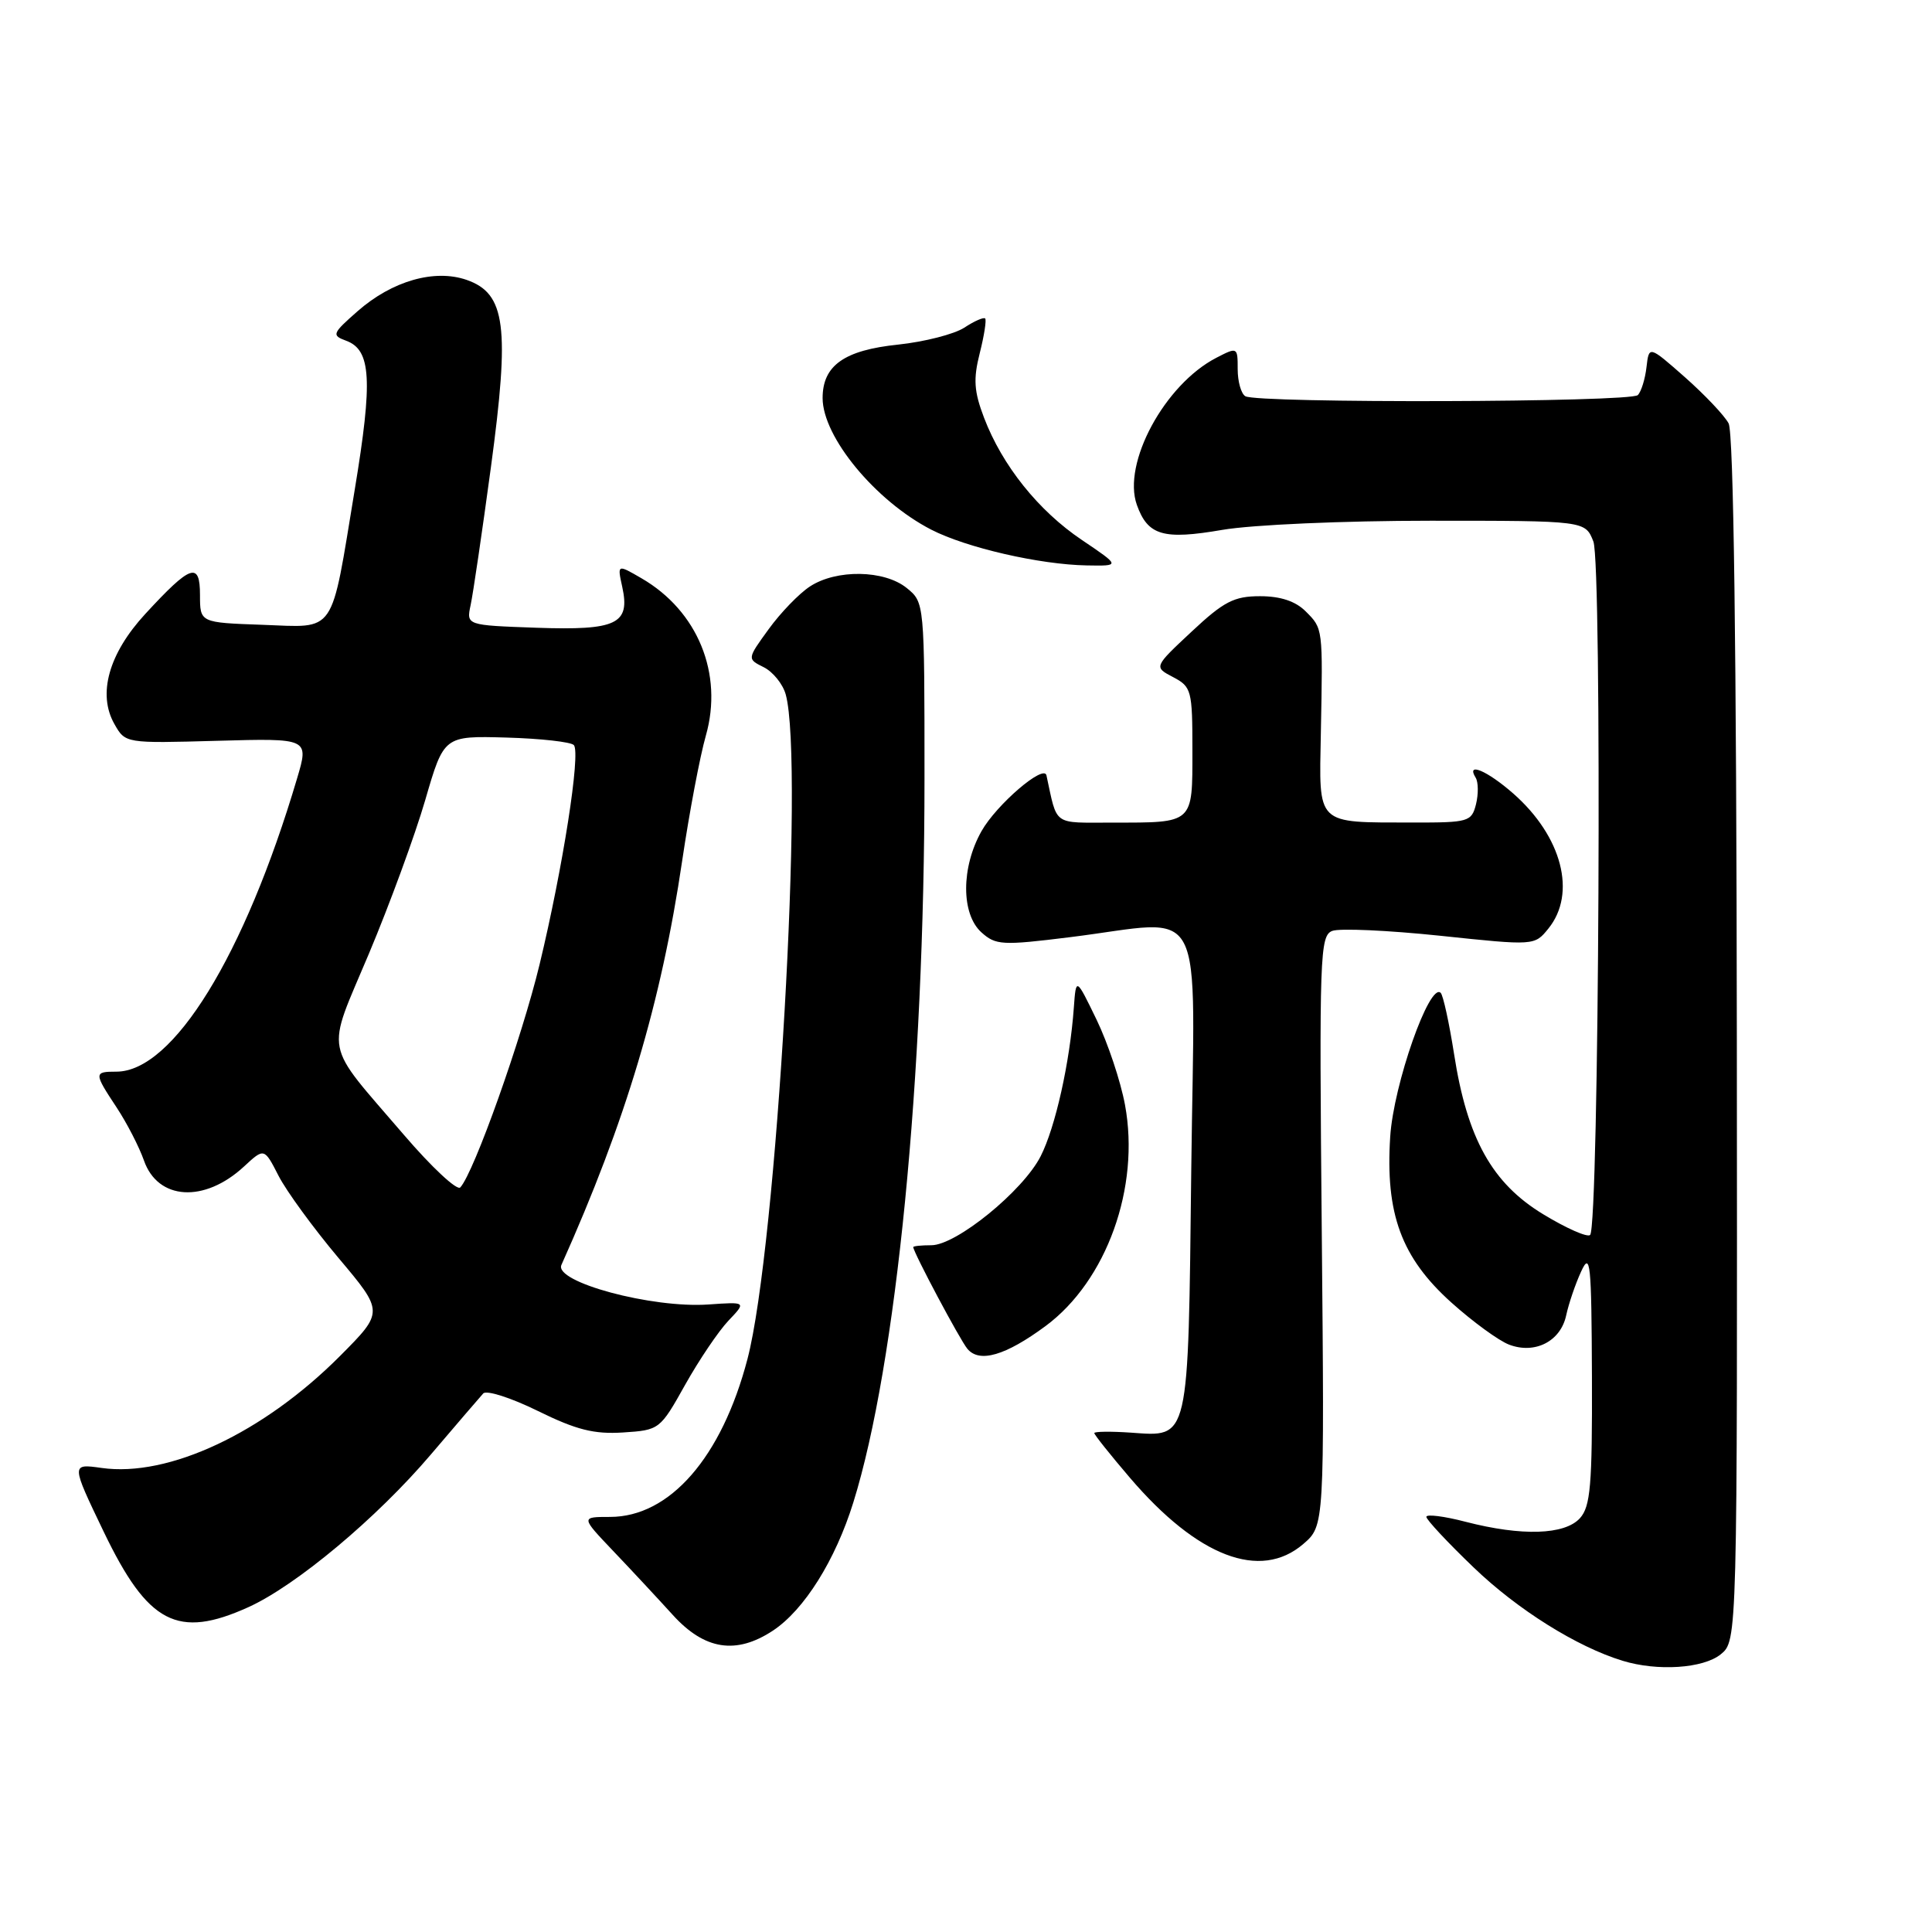 <?xml version="1.0" encoding="UTF-8" standalone="no"?>
<!DOCTYPE svg PUBLIC "-//W3C//DTD SVG 1.1//EN" "http://www.w3.org/Graphics/SVG/1.1/DTD/svg11.dtd" >
<svg xmlns="http://www.w3.org/2000/svg" xmlns:xlink="http://www.w3.org/1999/xlink" version="1.1" viewBox="0 0 256 256">
 <g >
 <path fill="currentColor"
d=" M 228.00 219.21 C 230.21 217.41 230.21 217.41 230.14 137.70 C 230.09 85.83 229.71 57.34 229.05 56.10 C 228.50 55.06 225.89 52.31 223.27 49.99 C 218.50 45.79 218.50 45.79 218.17 48.64 C 217.99 50.21 217.48 51.88 217.02 52.35 C 216.09 53.32 166.56 53.46 165.01 52.50 C 164.45 52.16 164.00 50.55 164.00 48.92 C 164.00 45.98 163.97 45.96 161.15 47.42 C 154.32 50.96 148.68 61.40 150.64 66.90 C 152.09 70.96 154.13 71.56 161.97 70.21 C 165.94 69.53 178.03 69.00 189.54 69.00 C 210.05 69.00 210.05 69.00 211.13 71.75 C 212.30 74.73 211.89 162.45 210.70 163.64 C 210.34 163.99 207.55 162.76 204.49 160.90 C 197.71 156.79 194.41 150.87 192.67 139.65 C 192.02 135.53 191.23 131.89 190.90 131.56 C 189.43 130.10 184.65 143.70 184.21 150.62 C 183.55 160.84 185.69 166.64 192.31 172.59 C 195.15 175.14 198.59 177.65 199.96 178.17 C 203.39 179.48 206.80 177.73 207.53 174.28 C 207.86 172.75 208.74 170.15 209.50 168.50 C 210.73 165.81 210.88 167.25 210.94 182.42 C 210.99 196.82 210.75 199.61 209.35 201.17 C 207.33 203.39 201.65 203.57 194.22 201.65 C 191.35 200.90 189.00 200.61 189.00 200.99 C 189.00 201.37 191.83 204.40 195.28 207.71 C 201.09 213.29 208.94 218.21 215.00 220.06 C 219.63 221.48 225.68 221.08 228.00 219.21 Z  M 102.41 216.07 C 106.55 213.34 110.69 206.74 113.07 199.08 C 118.78 180.75 122.50 142.87 122.50 103.16 C 122.50 79.84 122.50 79.82 120.14 77.91 C 117.17 75.51 110.83 75.41 107.32 77.71 C 105.88 78.65 103.42 81.20 101.85 83.37 C 98.99 87.31 98.99 87.31 101.20 88.41 C 102.42 89.02 103.73 90.64 104.11 92.01 C 106.61 101.00 102.91 165.36 99.04 180.09 C 95.63 193.11 88.75 201.00 80.83 201.00 C 76.96 201.00 76.96 201.00 81.23 205.49 C 83.58 207.95 87.14 211.78 89.15 213.99 C 93.36 218.63 97.54 219.28 102.41 216.07 Z  M 32.93 212.95 C 39.25 210.08 49.93 201.15 57.09 192.73 C 60.48 188.75 63.60 185.11 64.03 184.64 C 64.46 184.17 67.71 185.21 71.25 186.95 C 76.35 189.46 78.71 190.06 82.56 189.81 C 87.37 189.50 87.46 189.44 90.78 183.50 C 92.63 180.20 95.21 176.38 96.52 175.00 C 98.90 172.50 98.90 172.50 93.88 172.85 C 86.39 173.38 73.38 169.87 74.39 167.61 C 82.92 148.58 87.62 132.84 90.40 114.00 C 91.34 107.67 92.74 100.24 93.53 97.47 C 95.86 89.28 92.46 80.95 85.01 76.63 C 81.79 74.76 81.79 74.76 82.45 77.76 C 83.53 82.69 81.73 83.55 71.08 83.18 C 61.79 82.85 61.79 82.85 62.36 80.18 C 62.68 78.70 63.89 70.48 65.05 61.90 C 67.57 43.25 67.01 38.90 61.84 37.09 C 57.58 35.61 51.96 37.22 47.39 41.23 C 44.01 44.20 43.92 44.43 45.87 45.15 C 49.18 46.37 49.41 50.33 47.01 64.85 C 43.78 84.41 44.65 83.14 34.76 82.79 C 26.50 82.50 26.50 82.50 26.50 78.85 C 26.50 74.38 25.29 74.79 19.25 81.35 C 14.41 86.60 12.90 91.97 15.16 95.94 C 16.61 98.50 16.62 98.50 28.78 98.16 C 40.95 97.82 40.95 97.82 39.36 103.16 C 32.40 126.63 22.93 142.00 15.42 142.00 C 12.42 142.00 12.43 142.17 15.47 146.77 C 16.82 148.82 18.44 151.97 19.07 153.76 C 20.91 159.05 27.08 159.43 32.33 154.57 C 35.01 152.09 35.01 152.09 36.91 155.80 C 37.95 157.83 41.52 162.72 44.84 166.67 C 50.87 173.83 50.87 173.83 45.06 179.67 C 34.88 189.88 22.34 195.77 13.46 194.51 C 9.41 193.94 9.41 193.94 13.74 202.96 C 19.61 215.17 23.53 217.21 32.93 212.95 Z  M 172.69 204.59 C 175.50 202.17 175.50 202.17 175.14 163.10 C 174.80 126.60 174.89 123.98 176.53 123.35 C 177.49 122.98 183.92 123.27 190.81 123.99 C 203.33 125.31 203.33 125.31 205.17 123.04 C 208.94 118.38 206.98 110.83 200.52 105.15 C 197.04 102.10 194.21 100.91 195.54 103.06 C 195.89 103.64 195.91 105.21 195.58 106.56 C 194.99 108.89 194.60 109.00 187.23 108.99 C 174.23 108.96 174.79 109.51 175.02 97.11 C 175.29 83.13 175.31 83.31 173.00 81.00 C 171.66 79.66 169.67 79.00 166.96 79.00 C 163.52 79.00 162.16 79.70 157.90 83.69 C 152.88 88.38 152.88 88.38 155.44 89.72 C 157.88 91.00 158.00 91.47 158.00 99.42 C 158.00 109.20 158.23 109.00 147.44 109.00 C 139.39 109.00 140.14 109.54 138.66 102.74 C 138.33 101.21 132.04 106.61 130.05 110.14 C 127.35 114.93 127.34 121.10 130.04 123.54 C 131.94 125.25 132.78 125.30 141.79 124.18 C 160.16 121.91 158.28 118.32 157.85 154.86 C 157.43 191.32 157.65 190.38 149.81 189.83 C 147.16 189.65 145.00 189.68 145.00 189.89 C 145.00 190.11 147.12 192.77 149.71 195.80 C 158.68 206.30 167.00 209.48 172.69 204.59 Z  M 138.54 175.71 C 146.63 169.72 151.09 157.33 149.07 146.41 C 148.49 143.27 146.79 138.19 145.30 135.11 C 142.58 129.50 142.58 129.50 142.29 133.50 C 141.77 140.75 139.84 149.39 137.89 153.21 C 135.55 157.81 126.71 165.00 123.41 165.00 C 122.08 165.00 121.01 165.11 121.01 165.25 C 121.05 165.99 127.19 177.53 128.18 178.72 C 129.77 180.64 133.23 179.63 138.54 175.71 Z  M 143.37 71.56 C 137.60 67.68 132.81 61.70 130.39 55.35 C 129.06 51.86 128.95 50.24 129.82 46.80 C 130.41 44.47 130.73 42.40 130.54 42.20 C 130.34 42.00 129.09 42.55 127.77 43.42 C 126.44 44.28 122.51 45.29 119.02 45.66 C 111.86 46.40 109.00 48.43 109.00 52.75 C 109.01 57.91 116.00 66.37 123.39 70.18 C 128.03 72.57 137.76 74.81 143.99 74.92 C 148.47 75.00 148.47 75.00 143.37 71.56 Z  M 53.49 150.34 C 42.73 137.79 43.15 140.00 48.89 126.35 C 51.63 119.83 54.99 110.67 56.35 106.00 C 58.82 97.50 58.82 97.50 67.09 97.73 C 71.64 97.86 75.67 98.31 76.04 98.73 C 76.96 99.79 74.59 114.97 71.50 127.78 C 69.14 137.57 62.81 155.37 60.99 157.34 C 60.57 157.81 57.19 154.66 53.49 150.34 Z "/>
</g>
</svg>
